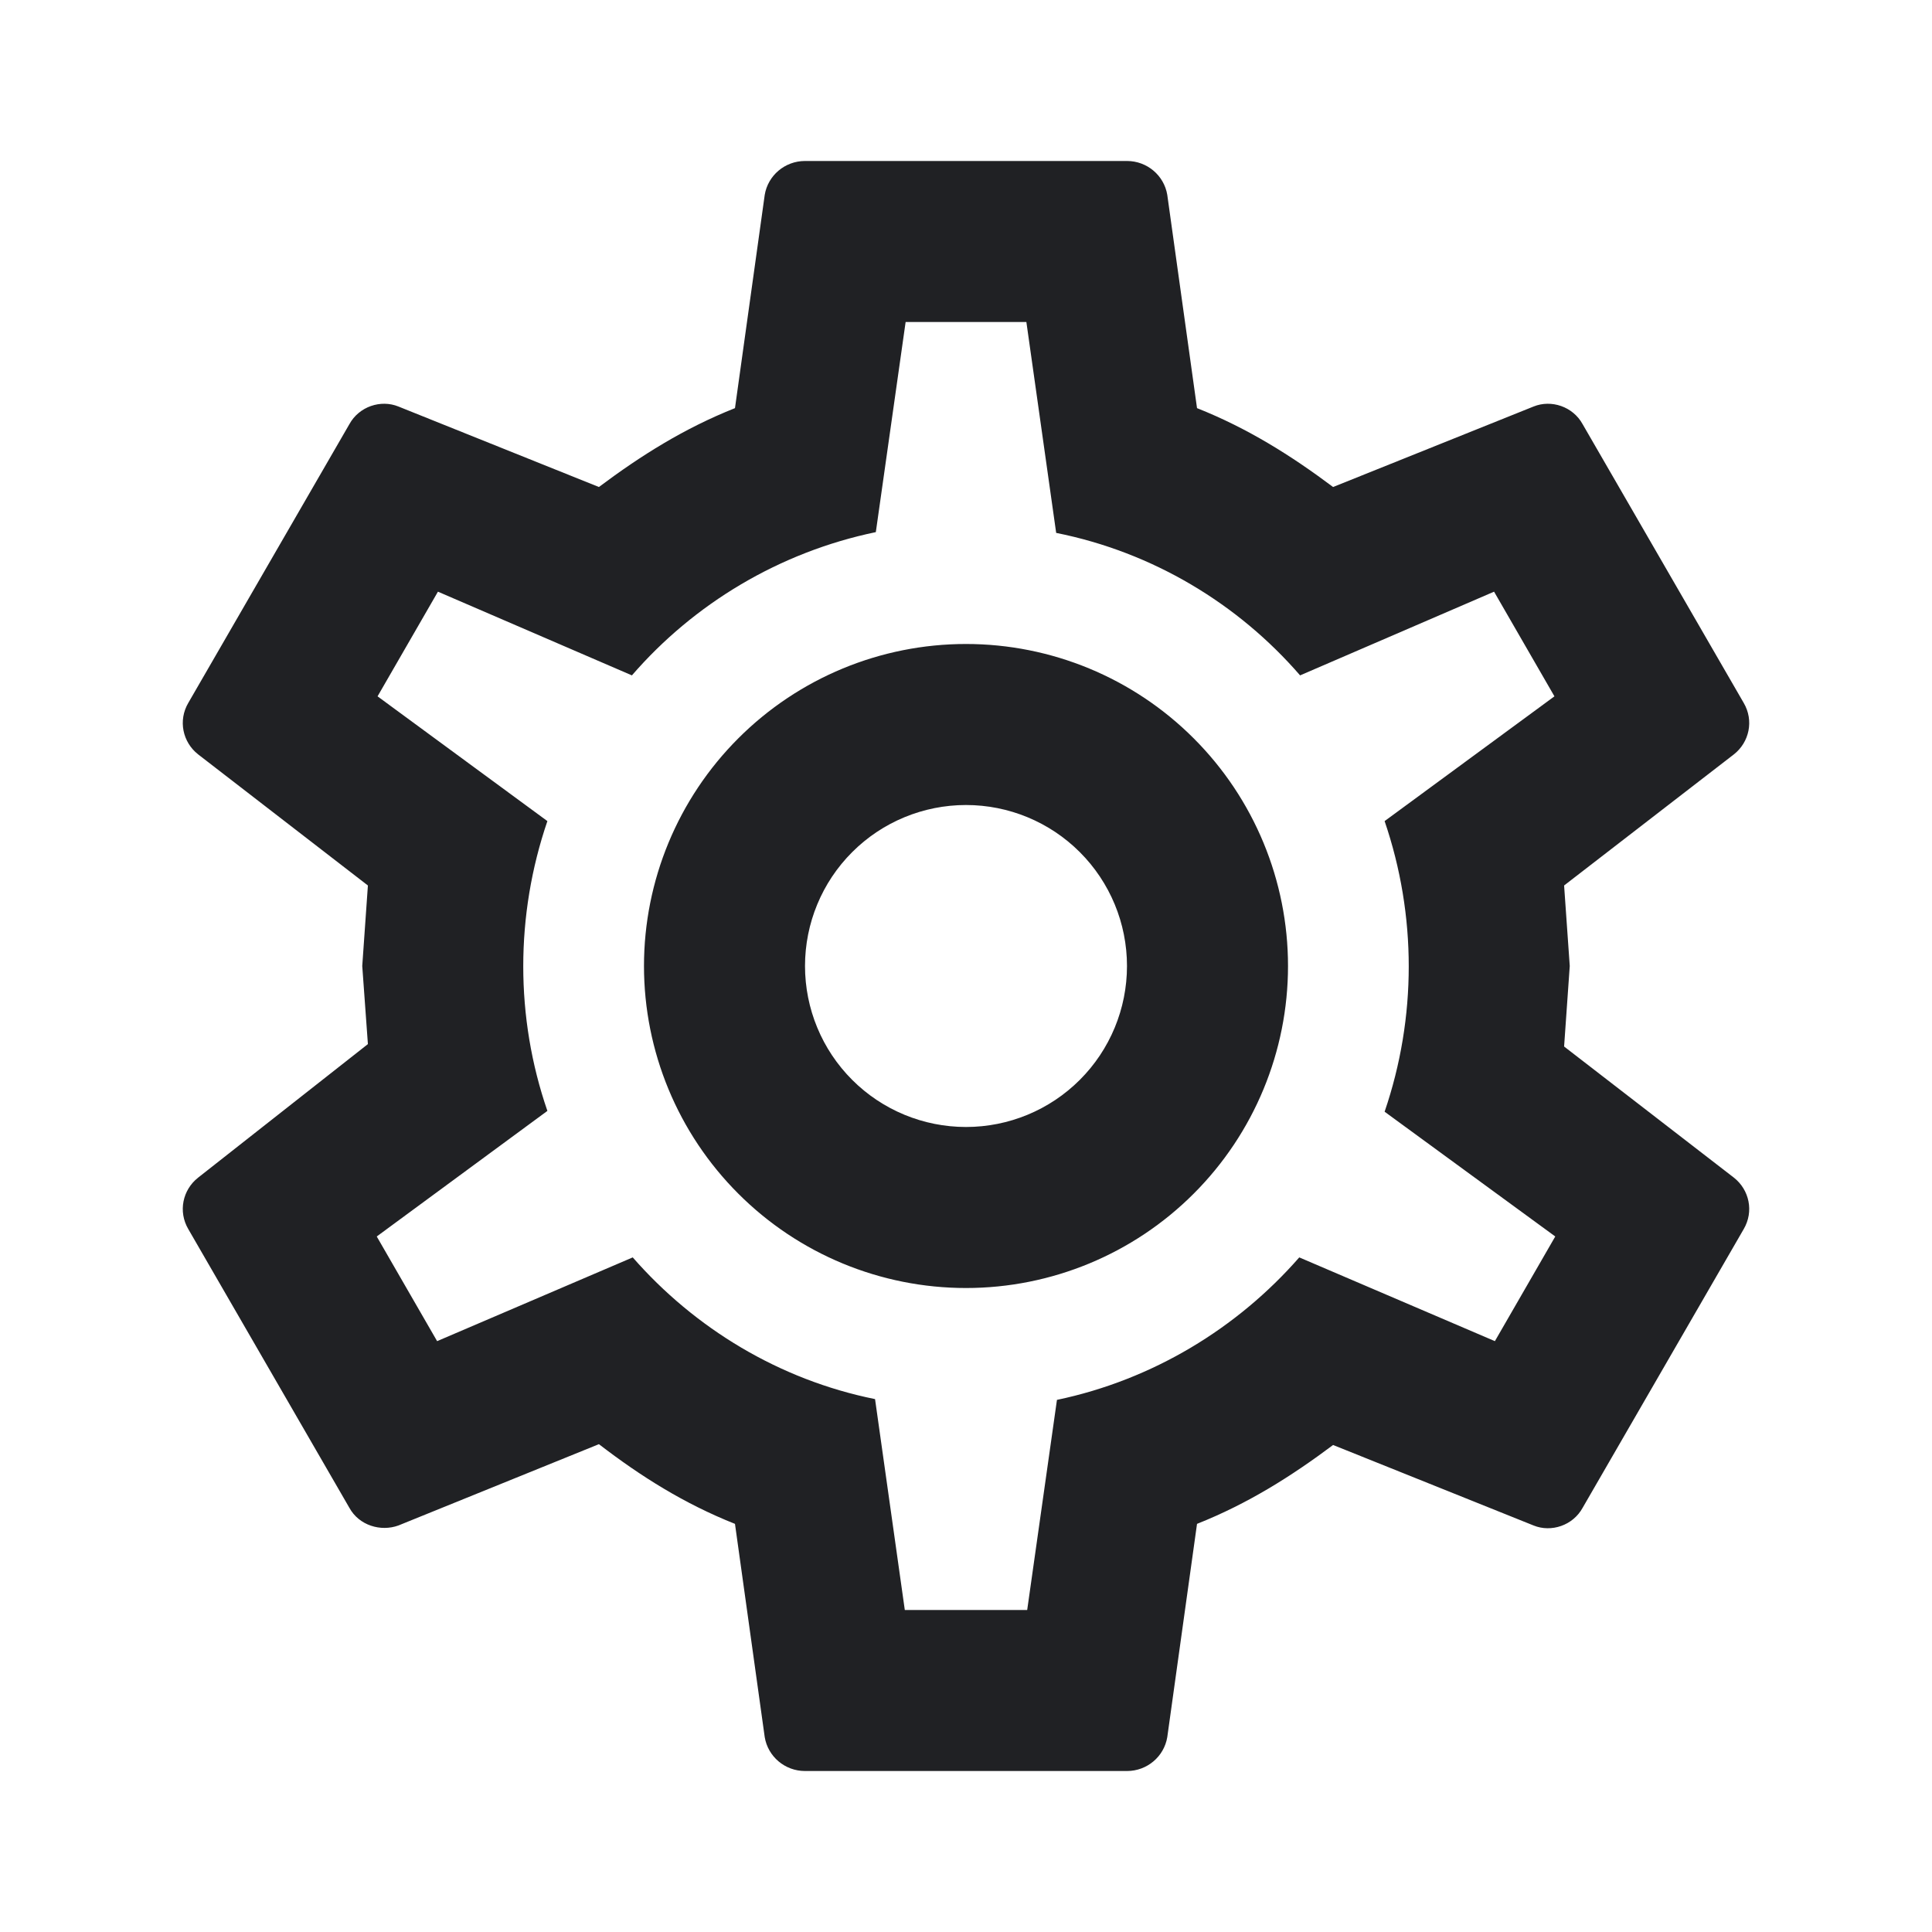 <svg width="52" height="52" viewBox="0 0 52 52" fill="none" xmlns="http://www.w3.org/2000/svg">
<path d="M26 17.333C28.299 17.333 30.503 18.246 32.128 19.872C33.754 21.497 34.667 23.701 34.667 26C34.667 28.299 33.754 30.503 32.128 32.128C30.503 33.754 28.299 34.667 26 34.667C23.701 34.667 21.497 33.754 19.872 32.128C18.246 30.503 17.333 28.299 17.333 26C17.333 23.701 18.246 21.497 19.872 19.872C21.497 18.246 23.701 17.333 26 17.333ZM26 21.667C24.851 21.667 23.748 22.123 22.936 22.936C22.123 23.748 21.667 24.851 21.667 26C21.667 27.149 22.123 28.252 22.936 29.064C23.748 29.877 24.851 30.333 26 30.333C27.149 30.333 28.252 29.877 29.064 29.064C29.877 28.252 30.333 27.149 30.333 26C30.333 24.851 29.877 23.748 29.064 22.936C28.252 22.123 27.149 21.667 26 21.667ZM21.667 47.667C21.125 47.667 20.67 47.277 20.583 46.757L19.782 41.015C18.417 40.473 17.247 39.737 16.12 38.87L10.725 41.058C10.248 41.232 9.663 41.058 9.403 40.582L5.07 33.085C4.788 32.608 4.918 32.023 5.33 31.698L9.902 28.102L9.75 26L9.902 23.833L5.33 20.302C4.918 19.977 4.788 19.392 5.07 18.915L9.403 11.418C9.663 10.942 10.248 10.747 10.725 10.942L16.12 13.108C17.247 12.263 18.417 11.527 19.782 10.985L20.583 5.243C20.67 4.723 21.125 4.333 21.667 4.333H30.333C30.875 4.333 31.33 4.723 31.417 5.243L32.218 10.985C33.583 11.527 34.753 12.263 35.88 13.108L41.275 10.942C41.752 10.747 42.337 10.942 42.597 11.418L46.93 18.915C47.212 19.392 47.082 19.977 46.67 20.302L42.098 23.833L42.25 26L42.098 28.167L46.67 31.698C47.082 32.023 47.212 32.608 46.93 33.085L42.597 40.582C42.337 41.058 41.752 41.253 41.275 41.058L35.88 38.892C34.753 39.737 33.583 40.473 32.218 41.015L31.417 46.757C31.33 47.277 30.875 47.667 30.333 47.667H21.667ZM24.375 8.667L23.573 14.322C20.973 14.863 18.677 16.25 17.008 18.178L11.787 15.925L10.162 18.742L14.733 22.1C13.867 24.635 13.867 27.387 14.733 29.9L10.14 33.28L11.765 36.097L17.03 33.843C18.698 35.75 20.973 37.137 23.552 37.657L24.353 43.333H27.647L28.448 37.678C31.027 37.137 33.302 35.75 34.97 33.843L40.235 36.097L41.86 33.28L37.267 29.922C38.133 27.387 38.133 24.635 37.267 22.1L41.838 18.742L40.213 15.925L34.992 18.178C33.323 16.25 31.027 14.863 28.427 14.343L27.625 8.667H24.375Z" fill="#202124"/>
</svg>
